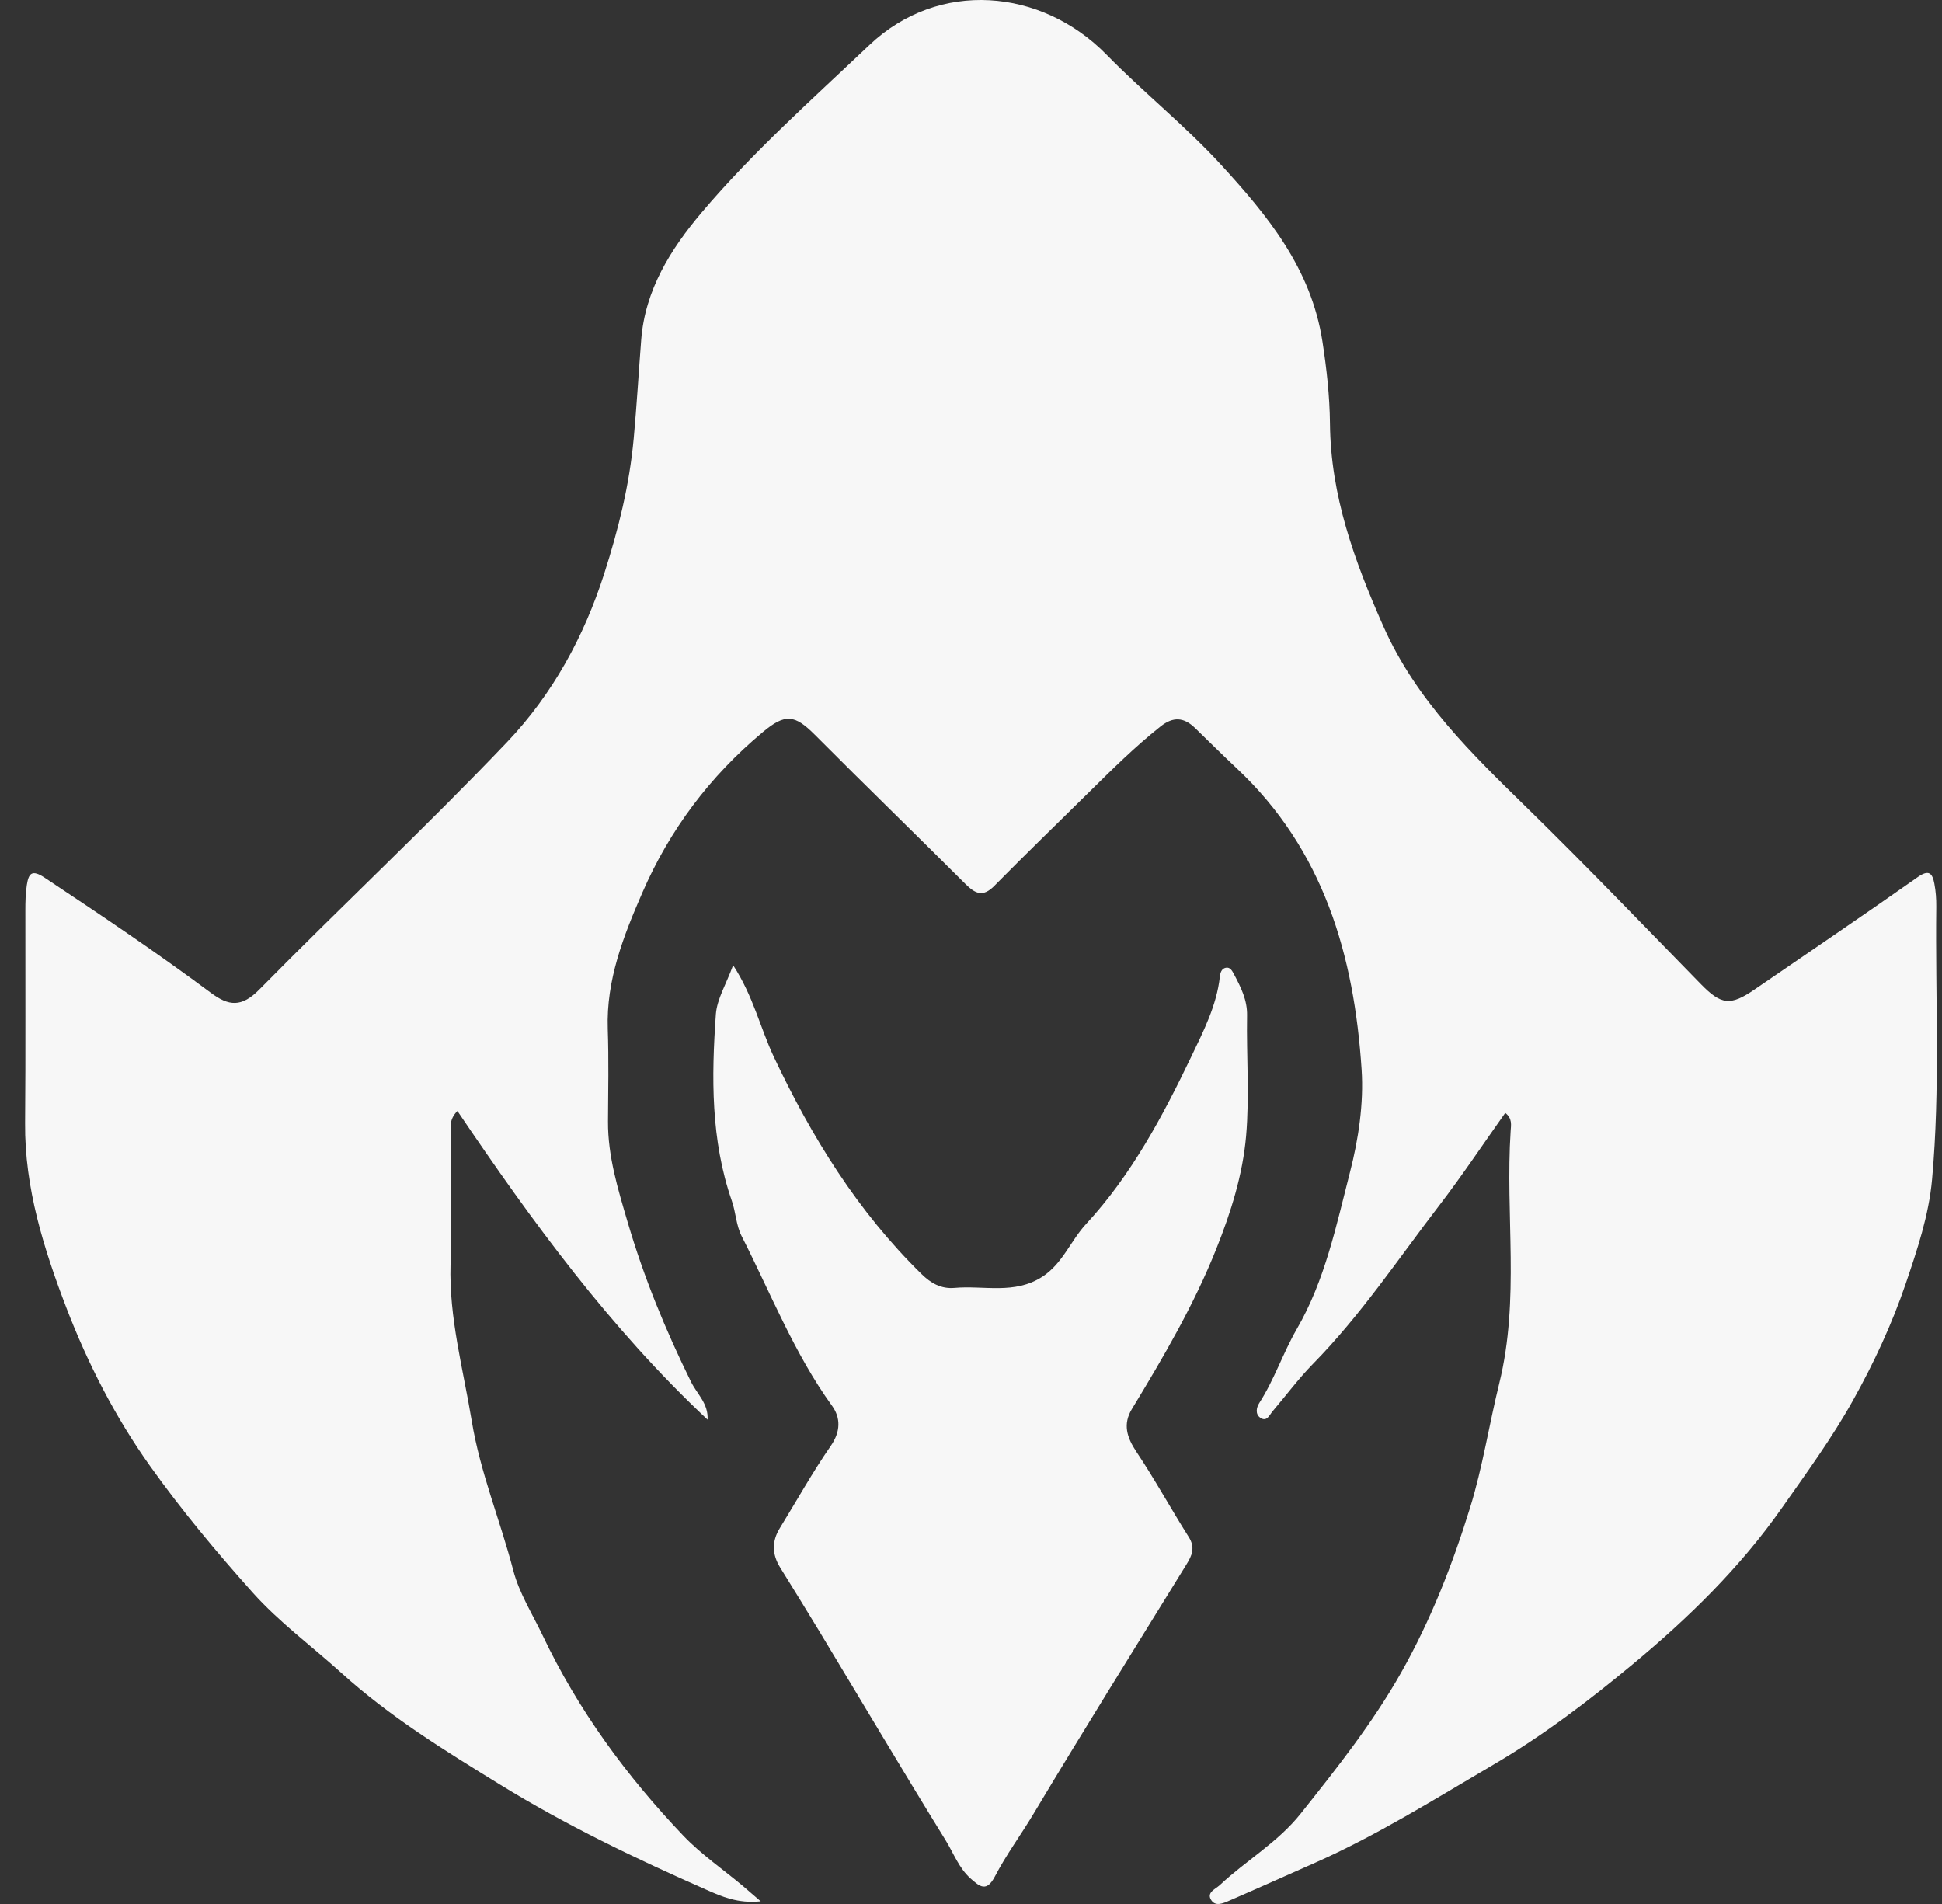 <svg width="51" height="50" viewBox="0 0 51 50" fill="none" xmlns="http://www.w3.org/2000/svg">
<rect x="0" y="0" width="51" height="50" fill="#333333" stroke="none"/>
<path d="M18.582 37.282C16.027 34.886 13.973 32.081 12.013 29.175C11.768 29.416 11.845 29.651 11.843 29.86C11.835 30.974 11.868 32.089 11.832 33.202C11.789 34.61 12.164 35.949 12.389 37.317C12.612 38.673 13.139 39.931 13.481 41.246C13.636 41.839 13.982 42.383 14.249 42.944C15.182 44.908 16.452 46.64 17.946 48.207C18.416 48.699 18.99 49.092 19.515 49.532C19.634 49.632 19.75 49.734 19.978 49.931C19.377 49.995 18.945 49.8 18.563 49.632C16.704 48.814 14.872 47.935 13.139 46.869C11.686 45.975 10.234 45.083 8.962 43.929C8.186 43.227 7.339 42.607 6.634 41.82C5.681 40.754 4.768 39.66 3.939 38.496C3.023 37.21 2.303 35.8 1.745 34.348C1.154 32.805 0.644 31.198 0.659 29.494C0.675 27.631 0.663 25.768 0.666 23.904C0.666 23.683 0.671 23.457 0.705 23.239C0.752 22.939 0.833 22.824 1.173 23.049C2.648 24.028 4.117 25.014 5.536 26.071C6.009 26.424 6.344 26.459 6.812 25.984C8.963 23.799 11.207 21.703 13.321 19.483C14.504 18.24 15.338 16.72 15.867 15.066C16.239 13.906 16.53 12.743 16.643 11.507C16.722 10.648 16.772 9.786 16.839 8.925C16.94 7.614 17.613 6.543 18.424 5.583C19.767 3.995 21.325 2.611 22.833 1.181C24.65 -0.542 27.349 -0.314 29.062 1.438C30.029 2.427 31.123 3.298 32.062 4.322C33.296 5.668 34.432 7.048 34.729 8.965C34.841 9.689 34.919 10.399 34.927 11.123C34.945 13.017 35.568 14.728 36.328 16.444C37.193 18.395 38.656 19.799 40.127 21.239C41.669 22.747 43.163 24.304 44.671 25.847C45.202 26.389 45.44 26.423 46.08 25.983C47.508 25.003 48.943 24.033 50.359 23.036C50.662 22.821 50.749 22.939 50.8 23.207C50.838 23.405 50.852 23.609 50.85 23.81C50.822 26.199 50.956 28.59 50.739 30.974C50.654 31.918 50.349 32.822 50.047 33.711C49.685 34.775 49.21 35.796 48.657 36.785C48.105 37.773 47.442 38.679 46.795 39.601C45.698 41.166 44.339 42.491 42.883 43.7C41.727 44.661 40.533 45.572 39.217 46.343C37.678 47.246 36.17 48.193 34.536 48.918C33.785 49.25 33.036 49.587 32.284 49.913C32.12 49.984 31.907 50.082 31.797 49.879C31.693 49.691 31.924 49.607 32.032 49.506C32.722 48.858 33.56 48.381 34.159 47.626C35.107 46.434 36.047 45.251 36.803 43.911C37.579 42.536 38.147 41.079 38.606 39.596C38.934 38.539 39.108 37.405 39.373 36.327C39.919 34.113 39.527 31.902 39.672 29.698C39.681 29.549 39.722 29.371 39.53 29.225C38.952 30.04 38.401 30.869 37.796 31.657C36.717 33.063 35.732 34.543 34.482 35.815C34.101 36.204 33.774 36.646 33.421 37.061C33.336 37.161 33.269 37.35 33.097 37.231C32.963 37.137 32.991 36.968 33.071 36.843C33.465 36.231 33.694 35.529 34.053 34.907C34.801 33.616 35.095 32.171 35.455 30.773C35.673 29.928 35.817 28.98 35.758 28.089C35.562 25.089 34.761 22.311 32.469 20.168C32.101 19.823 31.744 19.466 31.381 19.115C31.091 18.836 30.812 18.811 30.476 19.078C29.81 19.606 29.208 20.203 28.606 20.797C27.774 21.619 26.932 22.432 26.111 23.265C25.812 23.568 25.61 23.469 25.354 23.214C24.042 21.904 22.711 20.613 21.403 19.299C20.87 18.765 20.623 18.73 20.028 19.229C18.644 20.384 17.588 21.789 16.87 23.44C16.373 24.582 15.917 25.736 15.961 27.021C15.989 27.829 15.972 28.641 15.967 29.451C15.962 30.369 16.228 31.225 16.484 32.097C16.91 33.55 17.481 34.935 18.148 36.289C18.307 36.611 18.606 36.857 18.582 37.282Z" fill="#f7f7f7"/>
<path d="M19.253 25.347C19.784 26.163 19.966 26.995 20.321 27.752C21.316 29.863 22.526 31.818 24.204 33.46C24.446 33.696 24.714 33.852 25.067 33.821C25.84 33.752 26.643 34.002 27.374 33.527C27.909 33.18 28.115 32.583 28.526 32.139C29.72 30.849 30.544 29.294 31.294 27.729C31.6 27.087 31.954 26.401 32.035 25.651C32.046 25.547 32.079 25.436 32.191 25.414C32.308 25.391 32.359 25.496 32.408 25.587C32.587 25.927 32.758 26.26 32.75 26.67C32.732 27.724 32.815 28.782 32.725 29.828C32.637 30.846 32.325 31.837 31.944 32.791C31.354 34.272 30.551 35.641 29.726 37.001C29.485 37.399 29.59 37.742 29.84 38.119C30.328 38.848 30.749 39.623 31.219 40.364C31.396 40.642 31.302 40.852 31.157 41.085C29.814 43.264 28.456 45.435 27.142 47.632C26.812 48.185 26.425 48.705 26.13 49.273C25.908 49.699 25.731 49.545 25.492 49.334C25.182 49.059 25.044 48.669 24.836 48.331C23.707 46.503 22.612 44.653 21.501 42.812C21.168 42.26 20.827 41.712 20.487 41.162C20.276 40.821 20.265 40.48 20.477 40.134C20.922 39.412 21.333 38.668 21.817 37.971C22.08 37.591 22.078 37.232 21.85 36.916C20.854 35.538 20.241 33.961 19.477 32.462C19.329 32.17 19.326 31.843 19.219 31.535C18.665 29.941 18.683 28.283 18.8 26.631C18.831 26.232 19.07 25.847 19.253 25.347Z" fill="#f7f7f7"/>
</svg>
